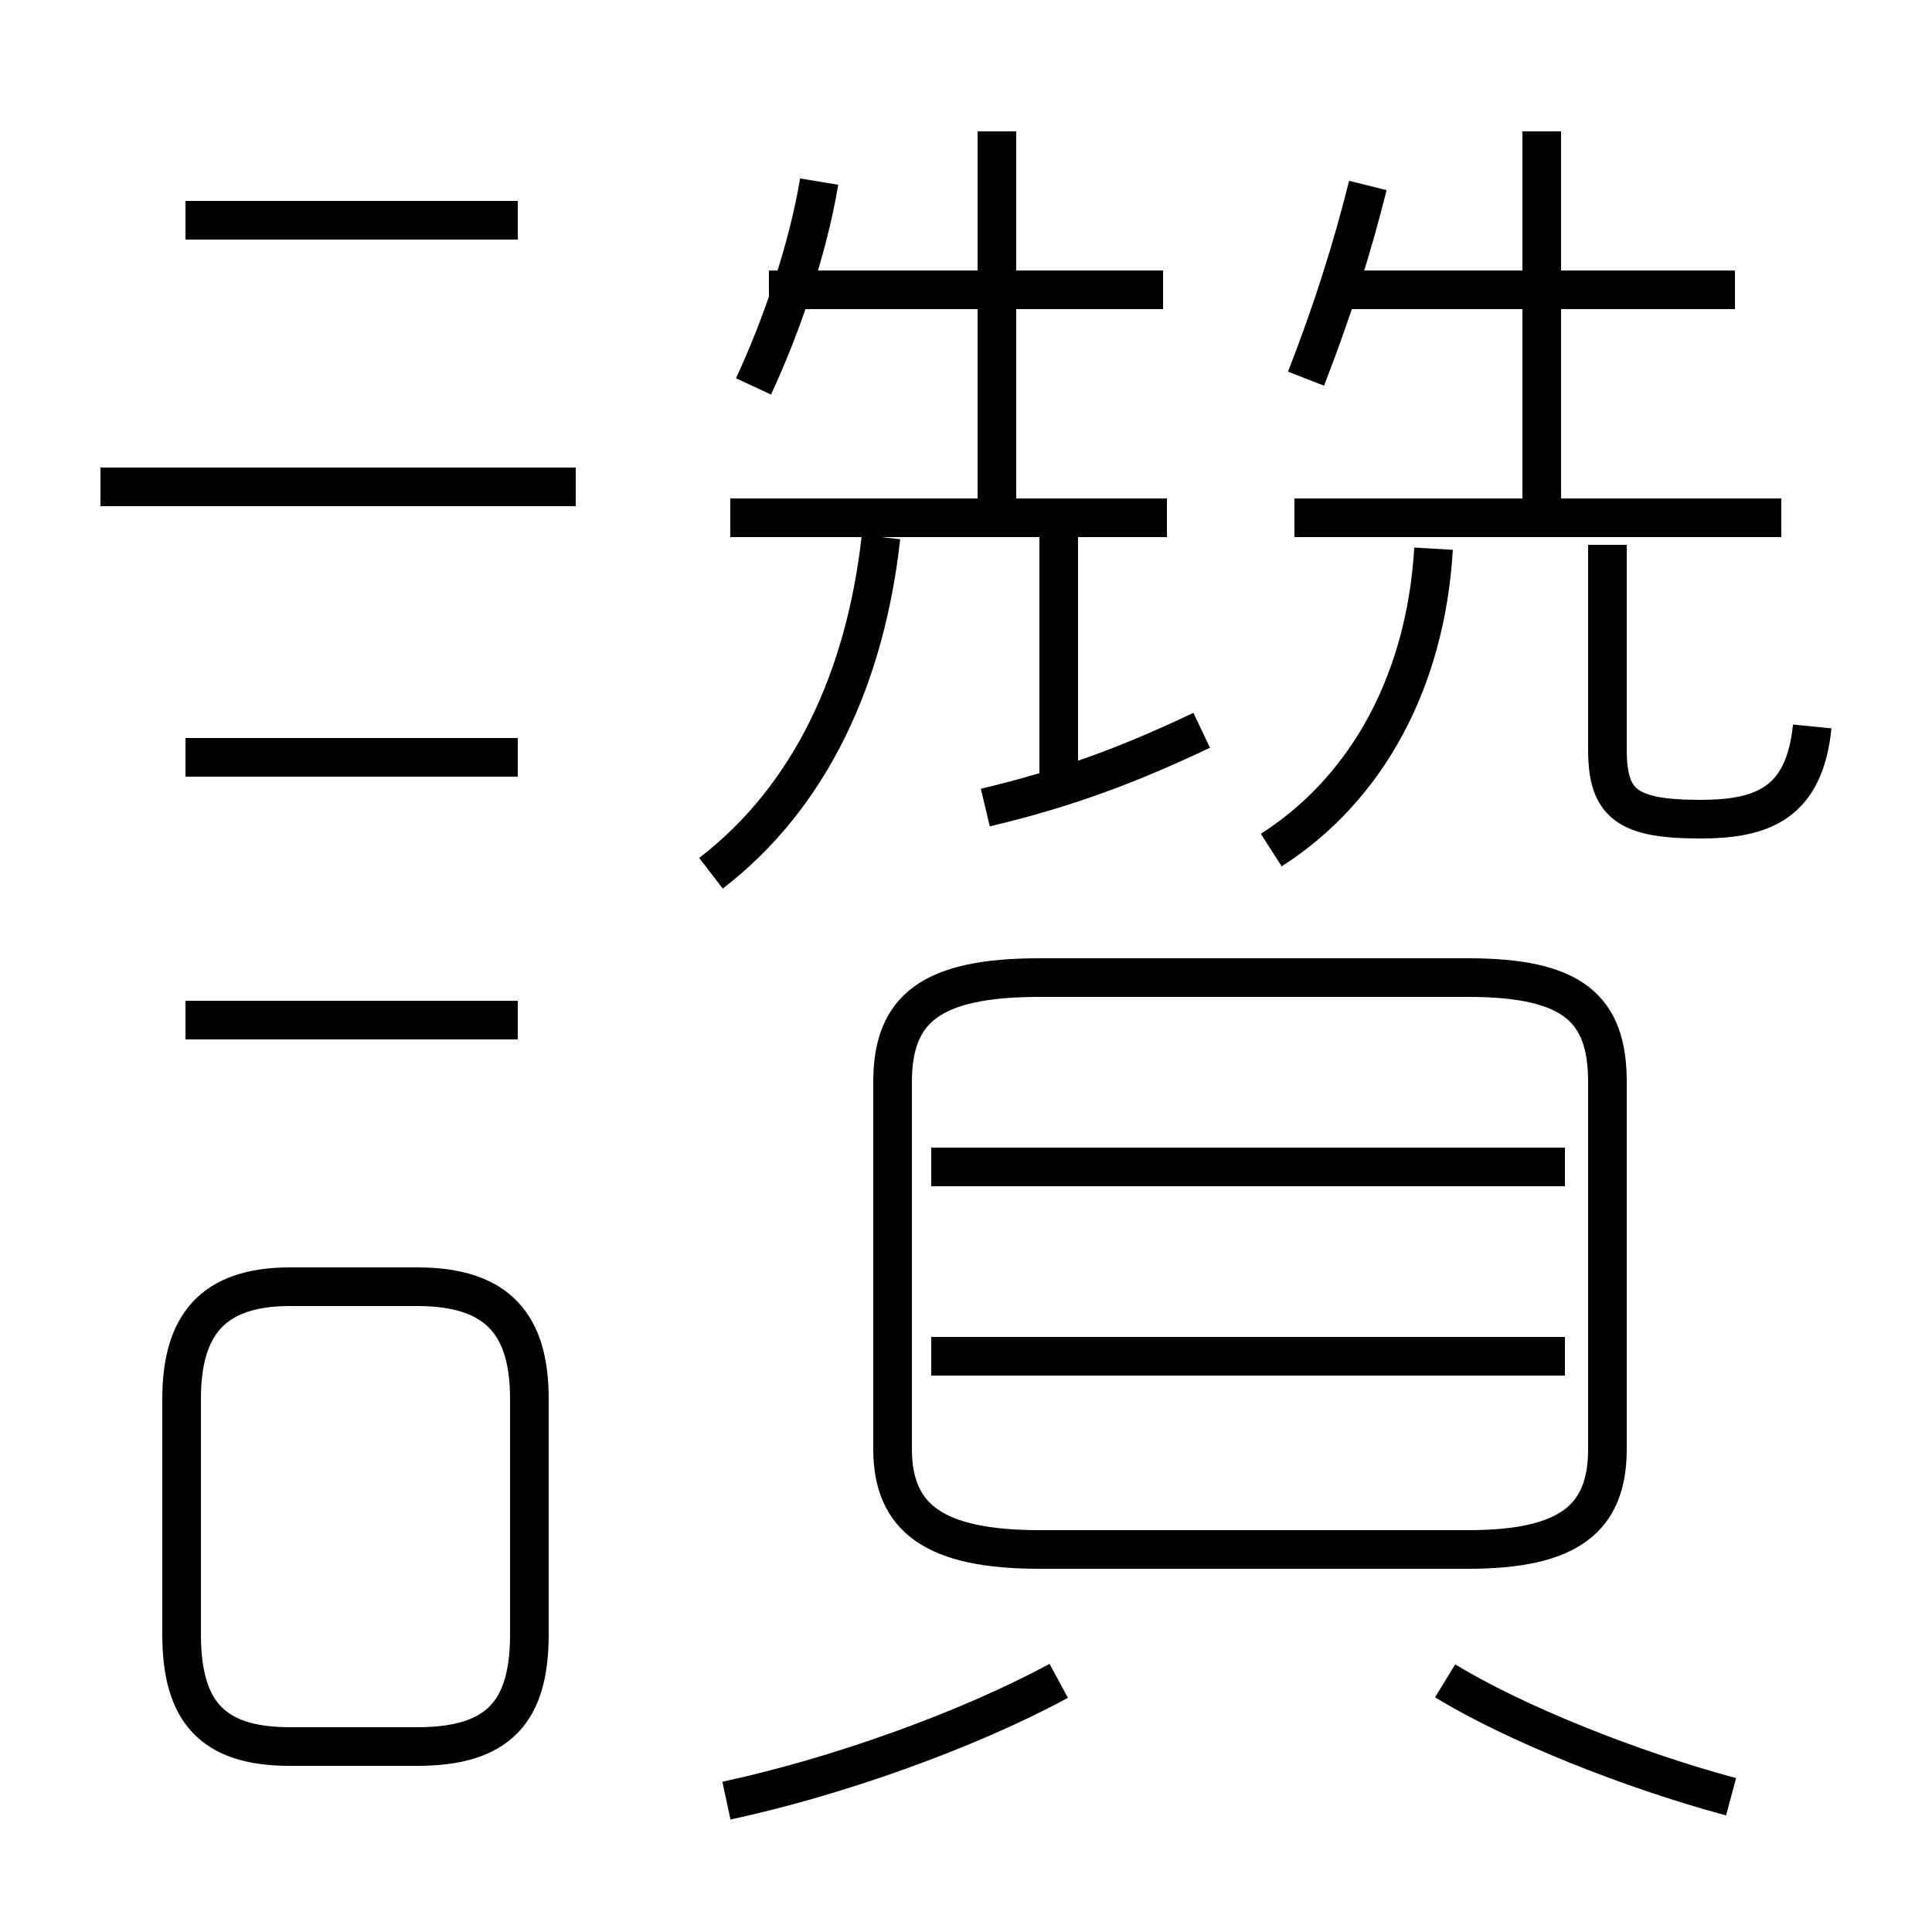 <?xml version='1.0' encoding='utf8'?>
<svg viewBox="0.0 -6.0 50.0 50.0" version="1.1" xmlns="http://www.w3.org/2000/svg">
<rect x="0.0" y="-6.0" width="50.0" height="50.0" fill="#808080" stroke="none"/>
<rect x="-1000" y="-1000" width="2000" height="2000" stroke="white" fill="white"/>
<g style="fill:white;stroke:#000000;  stroke-width:1">
<path d="M 26.9 -3.9 L 38.0 -3.9 C 40.6 -3.9 41.6 -4.7 41.6 -6.5 L 41.6 -16.0 C 41.6 -17.9 40.7 -18.7 38.0 -18.7 L 26.9 -18.7 C 24.1 -18.7 23.1 -17.9 23.1 -16.0 L 23.1 -6.5 C 23.1 -4.7 24.2 -3.9 26.9 -3.9 Z M 7.5 1.2 L 10.8 1.2 C 12.9 1.2 13.7 0.3 13.7 -1.7 L 13.7 -7.8 C 13.7 -9.7 12.9 -10.7 10.8 -10.7 L 7.5 -10.7 C 5.5 -10.7 4.7 -9.7 4.7 -7.8 L 4.7 -1.7 C 4.7 0.3 5.5 1.2 7.5 1.2 Z M 18.8 2.6 C 21.6 2.0 25.0 0.8 27.4 -0.5 M 4.8 -17.6 L 13.4 -17.6 M 4.8 -24.4 L 13.4 -24.4 M 44.8 2.5 C 42.2 1.8 39.2 0.6 37.4 -0.5 M 2.6 -31.4 L 14.9 -31.4 M 24.1 -8.9 L 40.5 -8.9 M 24.1 -13.8 L 40.5 -13.8 M 18.4 -21.4 C 21.0 -23.4 22.4 -26.5 22.8 -30.1 M 4.8 -38.3 L 13.4 -38.3 M 25.5 -23.1 C 27.6 -23.6 29.2 -24.2 31.1 -25.1 M 27.4 -23.5 L 27.4 -30.1 M 18.9 -30.6 L 30.2 -30.6 M 19.5 -34.0 C 20.2 -35.5 20.9 -37.5 21.2 -39.3 M 32.9 -22.0 C 35.4 -23.6 36.9 -26.4 37.1 -29.8 M 19.9 -36.5 L 30.1 -36.5 M 25.8 -31.0 L 25.8 -40.6 M 33.5 -30.6 L 46.1 -30.6 M 46.9 -25.2 C 46.7 -23.2 45.6 -22.8 44.0 -22.8 C 42.1 -22.8 41.6 -23.2 41.6 -24.6 L 41.6 -29.9 M 33.8 -34.2 C 34.5 -36.0 35.0 -37.6 35.4 -39.2 M 39.9 -31.0 L 39.9 -40.6 M 34.5 -36.5 L 44.9 -36.5" transform="translate(0.0 38.0)" />
</g>
</svg>